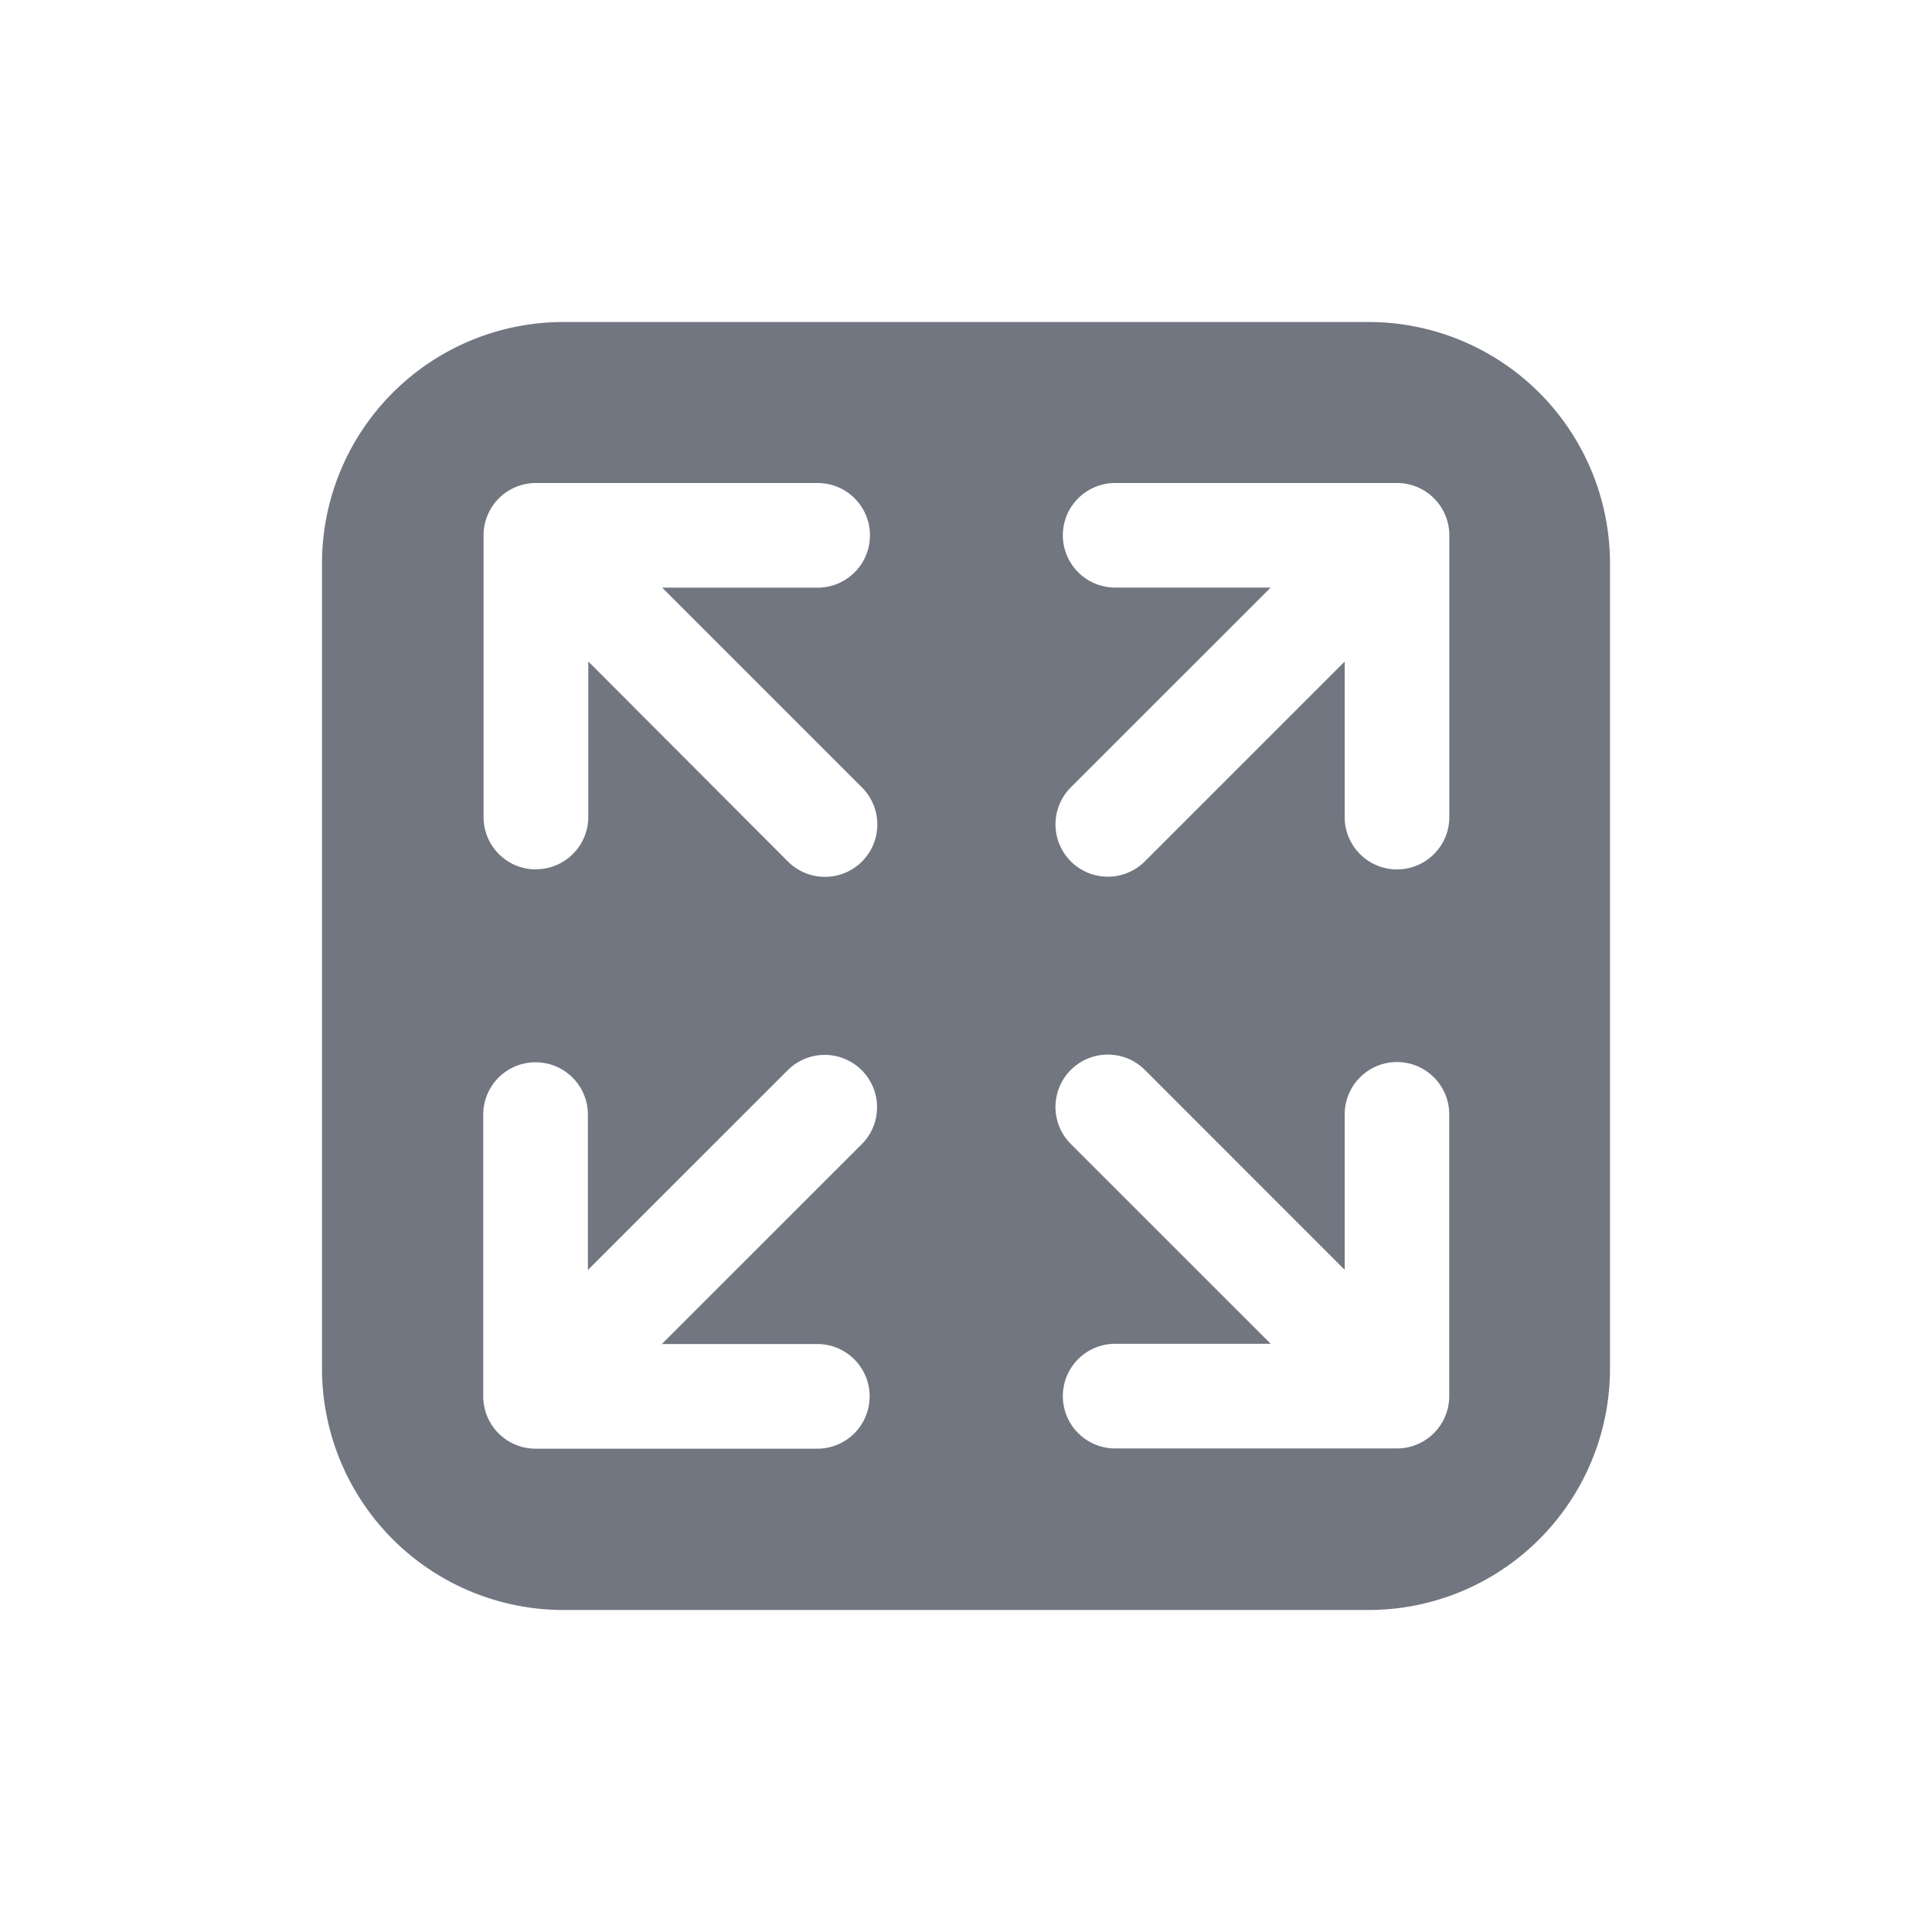 <svg xmlns="http://www.w3.org/2000/svg" fill="none" viewBox="0 0 24 24" focusable="false"><path fill="#717681" fill-rule="evenodd" d="M4 7a3 3 0 0 1 3-3h10a3 3 0 0 1 3 3v10a3 3 0 0 1-3 3H7a3 3 0 0 1-3-3V7Zm6.803 10.346a.65.65 0 0 1-.65.65h-3.5a.65.65 0 0 1-.65-.65v-3.5a.65.65 0 1 1 1.3 0v1.93l2.482-2.481a.65.65 0 1 1 .92.919l-2.483 2.482h1.931a.65.65 0 0 1 .65.65ZM6.657 10.8a.65.65 0 0 1-.65-.65v-3.5a.65.65 0 0 1 .65-.65h3.5a.65.65 0 1 1 0 1.3H8.226l2.482 2.482a.65.65 0 0 1-.92.92L7.308 8.217v1.931a.65.65 0 0 1-.65.65Zm6.546-4.15a.65.65 0 0 1 .65-.65h3.501a.65.65 0 0 1 .65.65v3.5a.65.65 0 0 1-1.3 0V8.218L14.222 10.7a.65.65 0 0 1-.92-.919l2.483-2.482h-1.932a.65.65 0 0 1-.65-.65Zm4.15 6.543a.65.65 0 0 1 .65.65v3.5a.65.65 0 0 1-.65.65h-3.5a.65.65 0 1 1 0-1.3h1.932l-2.483-2.482a.65.65 0 1 1 .92-.92l2.482 2.483v-1.931a.65.65 0 0 1 .65-.65Z" clip-rule="evenodd"/></svg>